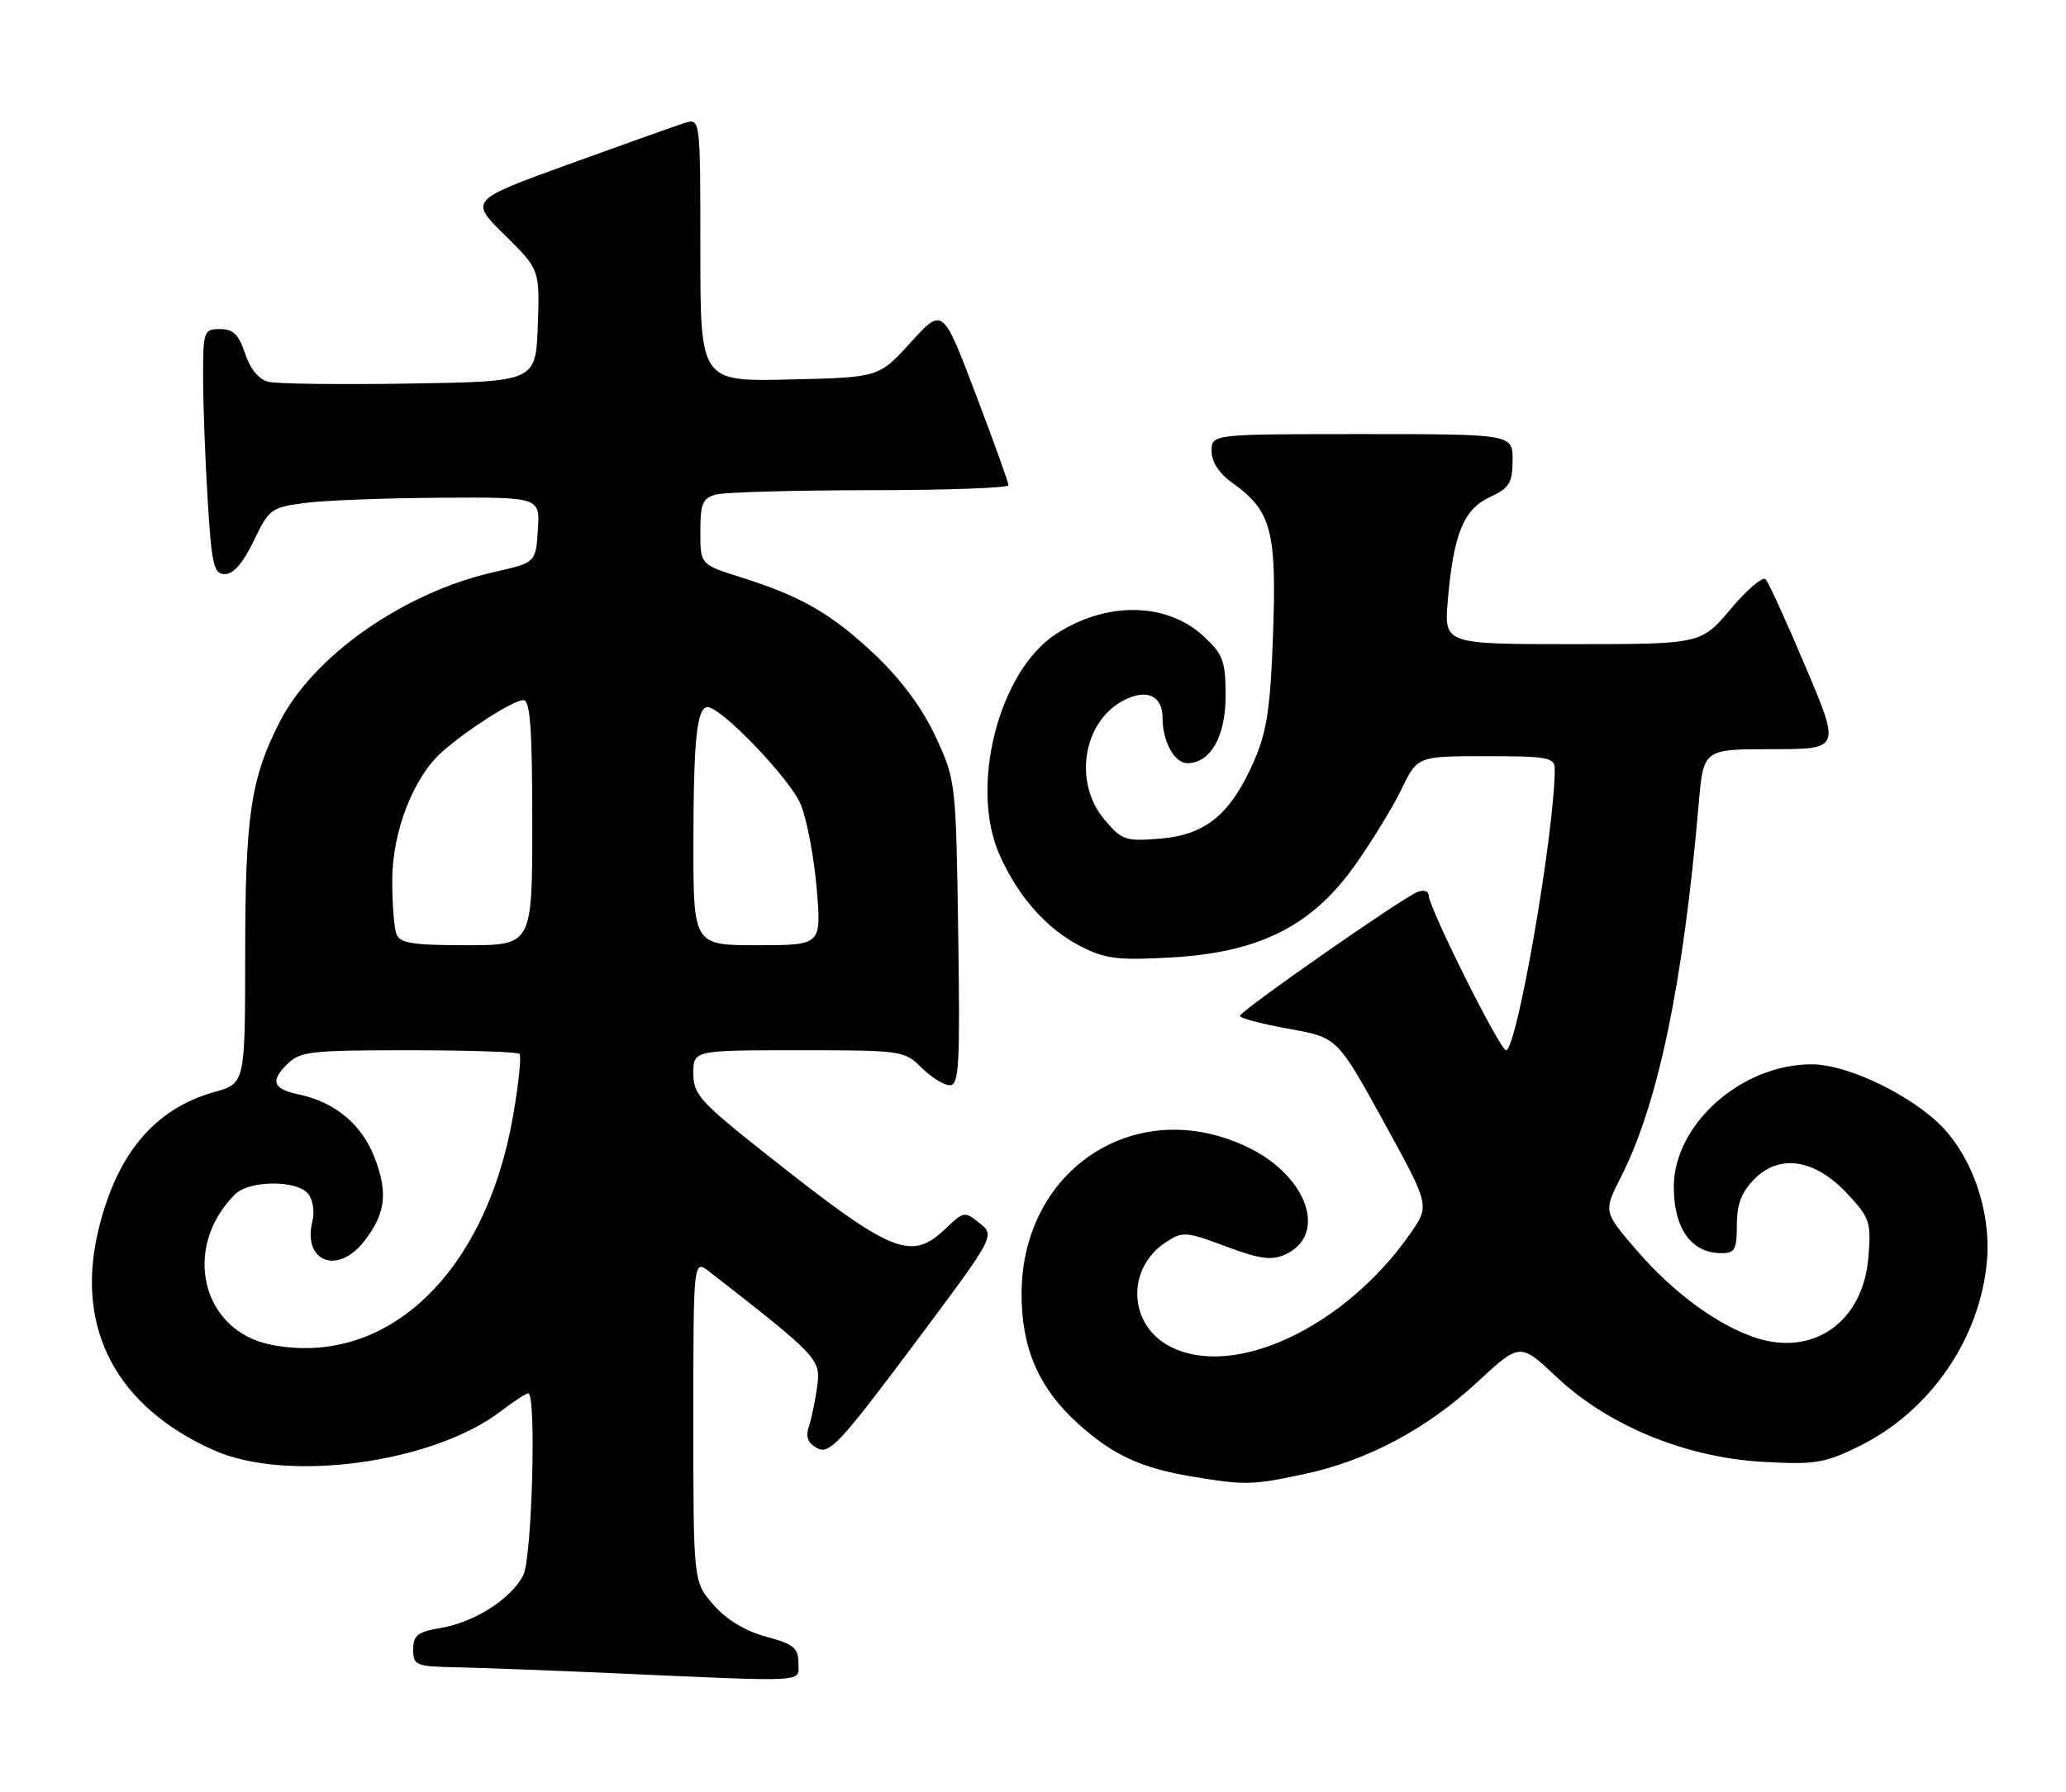 <?xml version="1.0" encoding="UTF-8" standalone="no"?>
<!DOCTYPE svg PUBLIC "-//W3C//DTD SVG 1.1//EN" "http://www.w3.org/Graphics/SVG/1.1/DTD/svg11.dtd" >
<svg xmlns="http://www.w3.org/2000/svg" xmlns:xlink="http://www.w3.org/1999/xlink" version="1.1" viewBox="0 0 295 256">
 <g >
 <path fill="currentColor"
d=" M 114.00 237.50 C 114.00 235.37 113.31 234.81 109.40 233.76 C 106.44 232.97 103.76 231.35 101.90 229.23 C 99.00 225.93 99.00 225.93 99.00 202.88 C 99.00 179.83 99.00 179.83 101.35 181.67 C 116.77 193.68 117.20 194.14 116.70 197.91 C 116.44 199.89 115.91 202.47 115.52 203.66 C 115.00 205.25 115.33 206.10 116.72 206.85 C 118.41 207.76 120.00 206.05 130.37 192.19 C 142.10 176.50 142.10 176.50 139.89 174.71 C 137.75 172.98 137.61 173.00 135.04 175.46 C 130.10 180.20 127.41 179.09 109.67 165.06 C 99.96 157.38 99.00 156.33 99.00 153.31 C 99.00 150.00 99.00 150.00 114.05 150.00 C 128.76 150.00 129.15 150.05 131.59 152.50 C 132.97 153.87 134.78 155.00 135.62 155.00 C 136.94 155.00 137.10 152.21 136.82 133.25 C 136.50 111.73 136.47 111.44 133.63 105.29 C 131.76 101.24 128.78 97.19 125.09 93.66 C 118.85 87.72 114.45 85.16 105.75 82.44 C 100.00 80.63 100.00 80.63 100.00 75.93 C 100.00 71.90 100.32 71.15 102.25 70.63 C 103.49 70.30 113.39 70.02 124.25 70.01 C 135.11 70.01 144.00 69.69 144.00 69.30 C 144.00 68.92 141.89 63.04 139.30 56.24 C 134.61 43.88 134.61 43.88 130.05 48.89 C 125.50 53.91 125.50 53.91 112.75 54.20 C 100.00 54.50 100.00 54.50 100.00 35.68 C 100.00 16.87 100.00 16.87 97.75 17.57 C 96.51 17.96 89.09 20.60 81.26 23.44 C 67.03 28.60 67.03 28.60 72.05 33.55 C 77.07 38.50 77.07 38.50 76.79 46.50 C 76.50 54.50 76.50 54.50 58.50 54.78 C 48.60 54.94 39.52 54.83 38.33 54.53 C 36.96 54.20 35.73 52.71 35.00 50.50 C 34.10 47.78 33.30 47.00 31.42 47.00 C 29.10 47.00 29.00 47.27 29.00 53.84 C 29.00 57.61 29.29 65.48 29.65 71.34 C 30.23 80.76 30.52 82.00 32.13 82.00 C 33.33 82.00 34.75 80.36 36.23 77.25 C 38.39 72.72 38.73 72.47 43.50 71.84 C 46.25 71.47 54.94 71.14 62.80 71.09 C 77.11 71.00 77.11 71.00 76.80 75.68 C 76.50 80.35 76.50 80.35 70.60 81.69 C 57.67 84.61 44.80 93.61 39.94 103.10 C 35.81 111.18 35.02 116.46 35.01 136.12 C 35.00 154.74 35.00 154.74 30.61 155.97 C 22.02 158.37 16.60 164.88 14.01 175.86 C 10.73 189.78 16.64 200.95 30.56 207.14 C 41.01 211.79 61.79 208.97 71.48 201.58 C 73.34 200.16 75.12 199.00 75.43 199.00 C 76.61 199.00 75.97 222.51 74.72 224.97 C 73.02 228.33 67.78 231.69 62.98 232.50 C 59.63 233.07 59.00 233.56 59.00 235.59 C 59.00 237.87 59.35 238.01 65.25 238.13 C 68.69 238.21 78.47 238.57 87.00 238.95 C 116.02 240.24 114.00 240.35 114.00 237.50 Z  M 186.12 210.56 C 195.17 208.64 203.65 204.15 210.93 197.41 C 217.04 191.75 217.04 191.75 222.27 196.68 C 229.63 203.62 240.70 208.17 251.74 208.79 C 259.13 209.20 260.52 208.98 265.38 206.60 C 275.55 201.63 282.73 191.25 283.71 180.11 C 284.36 172.65 281.30 164.35 276.27 159.93 C 271.39 155.65 263.35 152.02 258.72 152.01 C 248.68 151.98 239.00 160.58 239.00 169.52 C 239.00 175.46 241.49 178.96 245.75 178.98 C 247.72 179.00 248.00 178.49 248.00 174.95 C 248.00 171.94 248.66 170.25 250.57 168.34 C 254.18 164.73 259.26 165.59 263.86 170.58 C 267.00 173.97 267.20 174.59 266.78 179.63 C 266.02 188.78 258.95 193.79 250.67 191.06 C 245.23 189.26 238.91 184.62 233.72 178.60 C 228.94 173.06 228.94 173.06 231.46 168.09 C 236.78 157.58 240.33 140.55 242.56 114.75 C 243.23 107.00 243.23 107.00 253.01 107.00 C 262.79 107.00 262.79 107.00 257.82 95.25 C 255.09 88.79 252.52 83.15 252.10 82.73 C 251.69 82.30 249.45 84.21 247.12 86.98 C 242.88 92.00 242.88 92.00 224.54 92.00 C 206.19 92.00 206.19 92.00 206.73 85.75 C 207.55 76.26 208.98 72.74 212.73 71.00 C 215.52 69.70 215.96 68.99 215.98 65.75 C 216.00 62.00 216.00 62.00 194.50 62.00 C 173.00 62.00 173.00 62.00 173.00 64.43 C 173.00 66.00 174.08 67.63 176.02 69.01 C 181.52 72.93 182.30 75.84 181.78 90.44 C 181.41 101.06 180.90 104.46 179.09 108.63 C 175.77 116.25 172.19 119.24 165.70 119.77 C 160.69 120.19 160.20 120.02 157.68 117.03 C 153.26 111.78 154.62 103.15 160.35 100.08 C 163.67 98.30 166.00 99.32 166.00 102.53 C 166.00 105.92 167.69 109.00 169.54 109.00 C 172.84 109.00 175.00 105.20 175.00 99.40 C 175.00 94.44 174.65 93.48 171.93 90.93 C 166.63 85.99 158.02 85.84 150.76 90.57 C 142.61 95.89 138.40 112.36 142.72 122.08 C 145.40 128.11 149.46 132.68 154.33 135.17 C 157.85 136.96 159.65 137.18 167.24 136.75 C 179.76 136.04 187.27 132.29 193.39 123.69 C 195.82 120.29 198.83 115.36 200.10 112.75 C 202.40 108.00 202.40 108.00 212.20 108.00 C 220.93 108.00 222.00 108.19 222.00 109.78 C 222.00 118.73 216.59 150.00 215.05 150.00 C 214.18 150.00 204.00 129.61 204.00 127.87 C 204.00 127.27 203.29 127.06 202.41 127.39 C 200.23 128.23 177.11 144.36 177.05 145.09 C 177.02 145.41 180.14 146.24 183.98 146.93 C 190.95 148.17 190.95 148.17 197.55 160.17 C 204.15 172.17 204.15 172.17 201.46 176.06 C 192.12 189.54 176.18 197.06 167.04 192.30 C 161.10 189.21 160.79 181.15 166.46 177.43 C 168.88 175.85 169.33 175.88 175.05 178.02 C 179.92 179.84 181.56 180.06 183.52 179.17 C 189.54 176.43 186.79 168.16 178.48 164.01 C 162.64 156.10 145.95 166.69 145.87 184.71 C 145.83 192.52 148.33 198.29 153.95 203.35 C 158.91 207.82 162.91 209.67 170.23 210.89 C 177.76 212.14 178.76 212.12 186.12 210.56 Z  M 38.67 192.05 C 28.77 190.08 25.93 178.21 33.55 170.59 C 35.57 168.57 42.34 168.50 43.99 170.49 C 44.68 171.32 44.95 173.05 44.61 174.41 C 43.17 180.17 48.16 182.16 51.95 177.34 C 55.05 173.39 55.44 170.43 53.50 165.37 C 51.69 160.63 47.88 157.43 42.73 156.33 C 38.99 155.53 38.54 154.46 40.96 152.04 C 42.84 150.16 44.24 150.00 58.33 150.00 C 66.77 150.00 73.90 150.23 74.18 150.52 C 74.47 150.80 74.06 154.74 73.28 159.27 C 69.37 181.91 55.20 195.34 38.67 192.05 Z  M 56.61 133.42 C 56.27 132.55 56.00 129.06 56.01 125.67 C 56.02 118.76 59.04 111.00 63.12 107.39 C 66.76 104.17 73.31 100.00 74.73 100.00 C 75.71 100.00 76.00 104.04 76.00 117.50 C 76.00 135.00 76.00 135.00 66.61 135.00 C 58.96 135.00 57.10 134.71 56.61 133.42 Z  M 99.01 120.25 C 99.03 105.57 99.51 101.00 101.04 101.00 C 103.02 101.00 112.94 111.38 114.36 114.95 C 115.23 117.13 116.25 122.53 116.62 126.95 C 117.29 135.00 117.29 135.00 108.14 135.00 C 99.00 135.00 99.00 135.00 99.01 120.25 Z "/>
</g>
</svg>